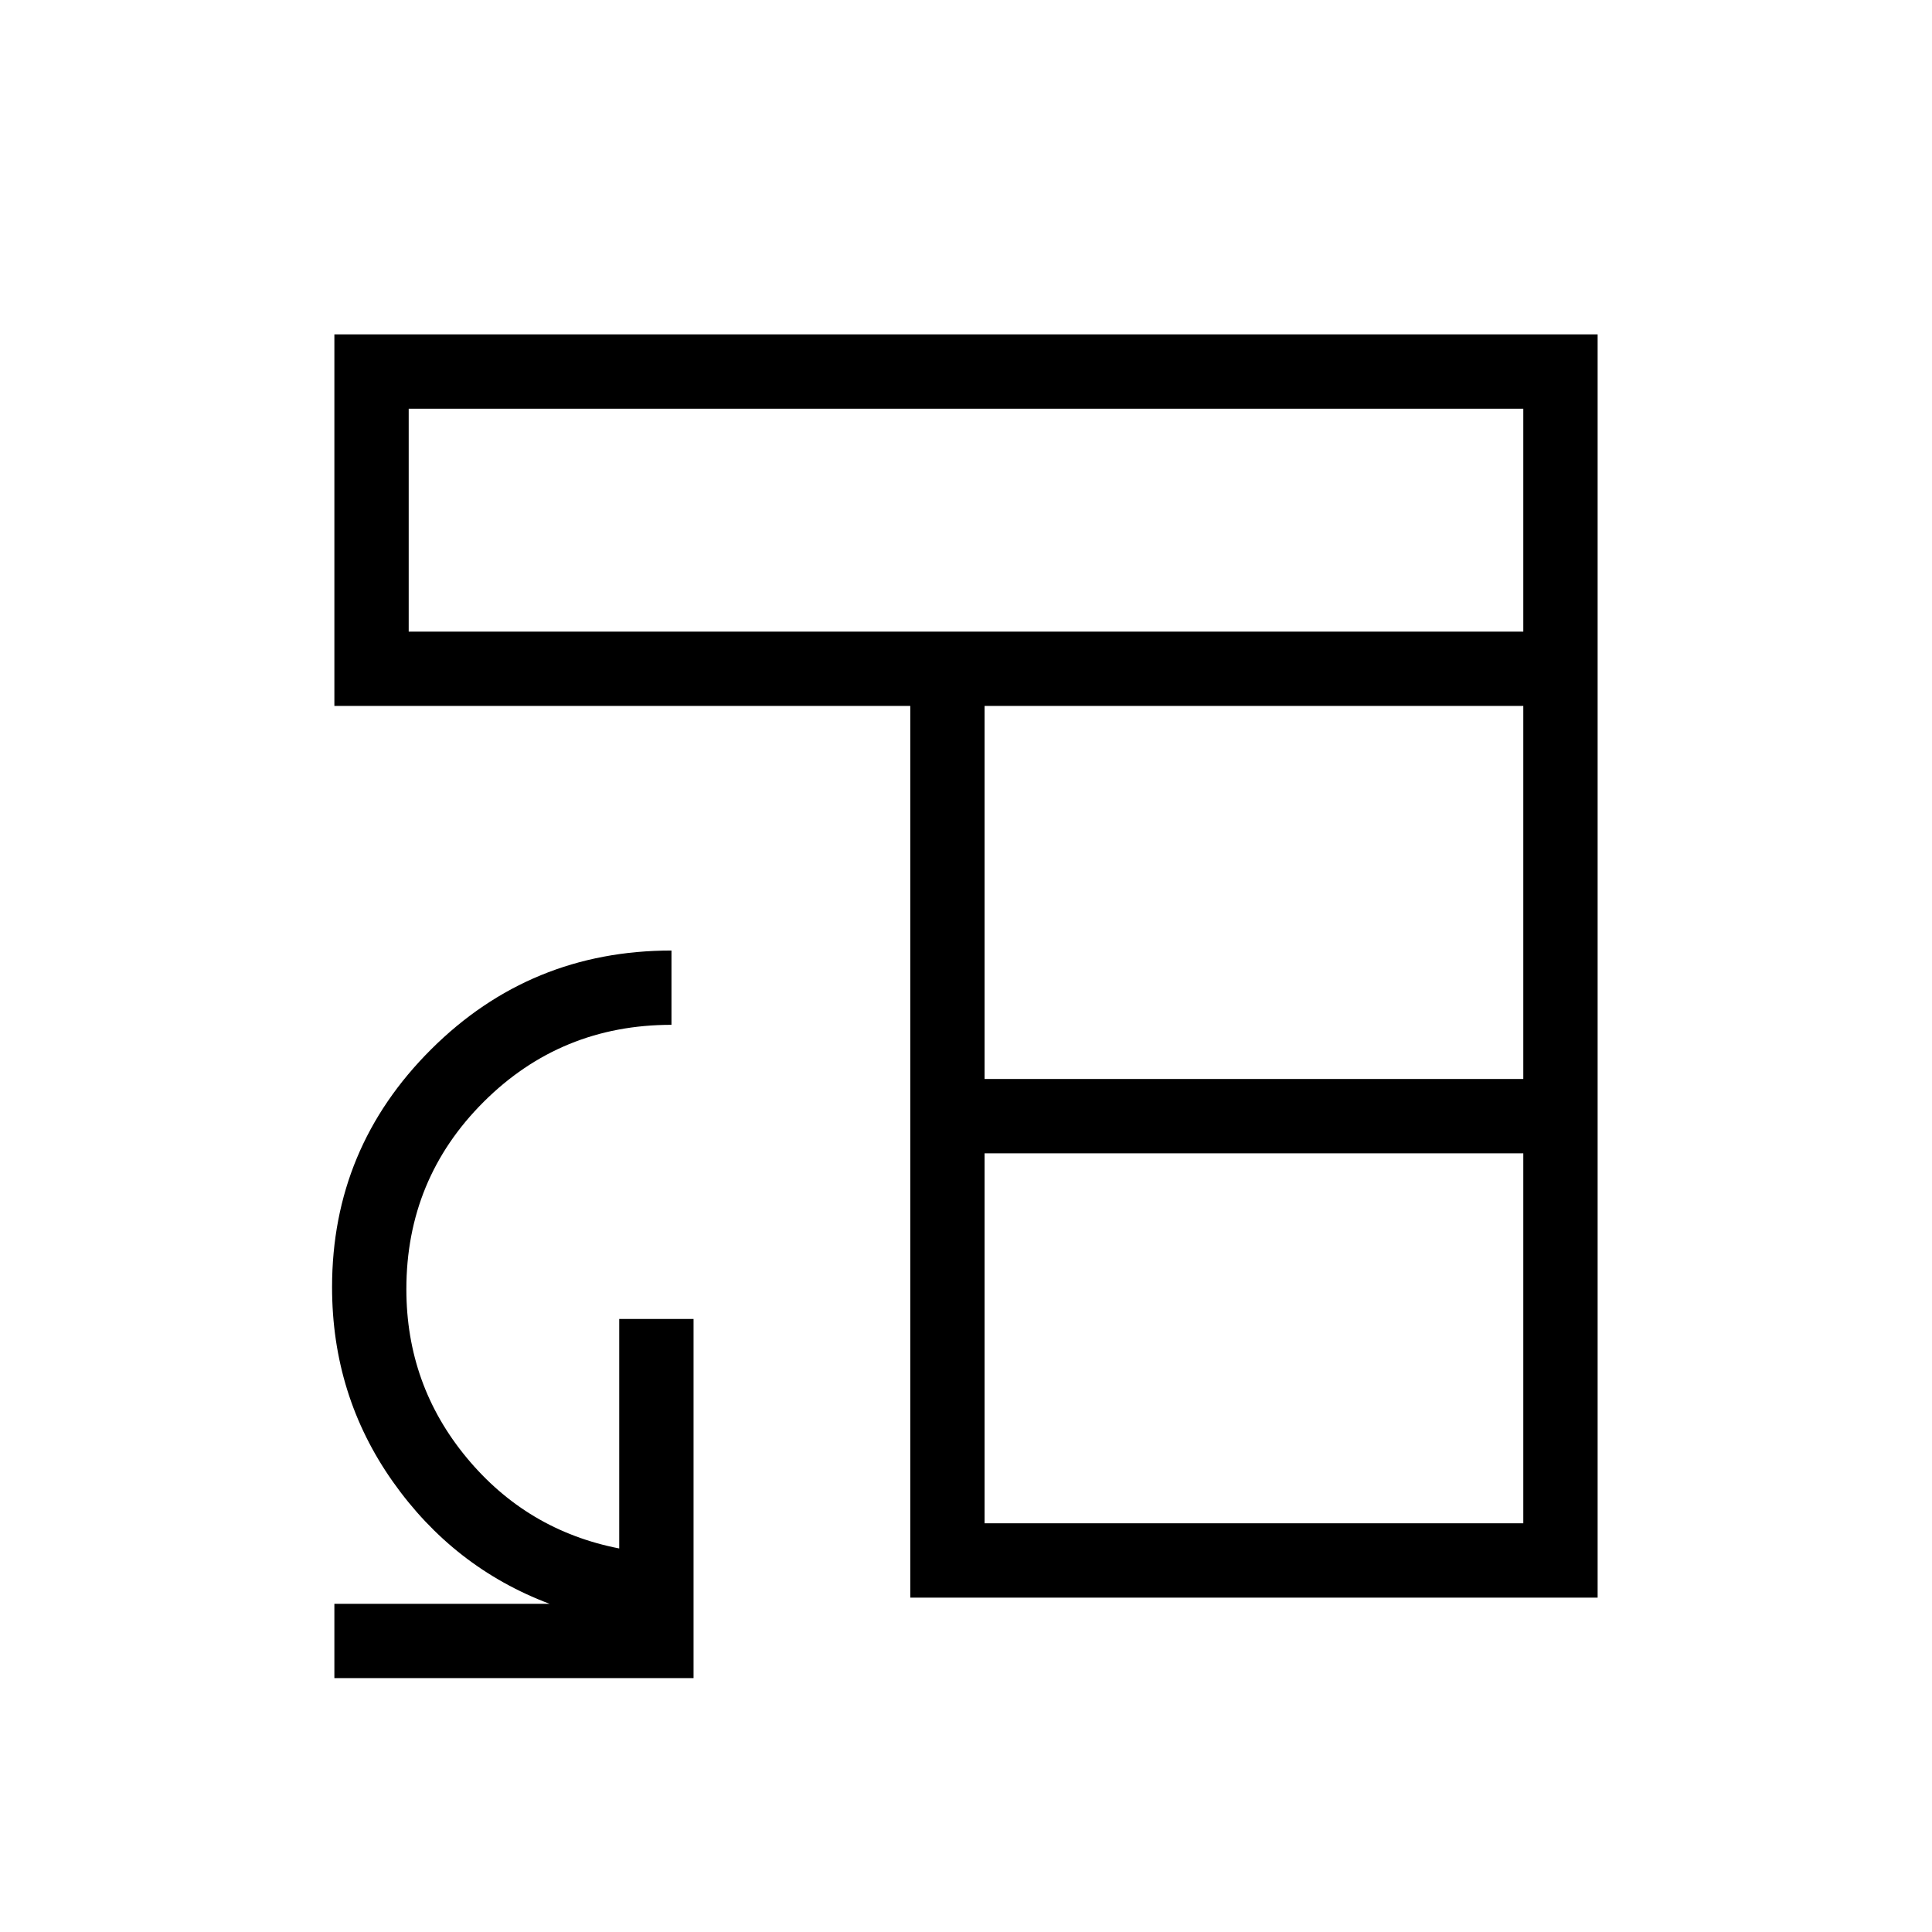 <svg xmlns="http://www.w3.org/2000/svg" height="24" viewBox="0 -960 960 960" width="24"><path d="M452.31-166.15v-443.08H166.15v-184.62h627.7v627.7H452.31Zm36.92-36.93h267.69v-183.84H489.23v183.84Zm0-220.77h267.69v-185.38H489.23v185.38Zm-286.15-222.3h553.84v-110.77H203.08v110.77Zm-36.93 520v-36.93h106.93q-47.77-18-77.93-60.76Q165-266.6 165-320.42q0-69.14 49.26-118.2 49.27-49.07 119.39-49.07v36.92q-54.96 0-93.34 38.3-38.39 38.31-38.39 93.08 0 47.55 29.96 83.71 29.95 36.16 75.81 45.1v-114.04h36.93v178.47H166.15Z"/></svg>